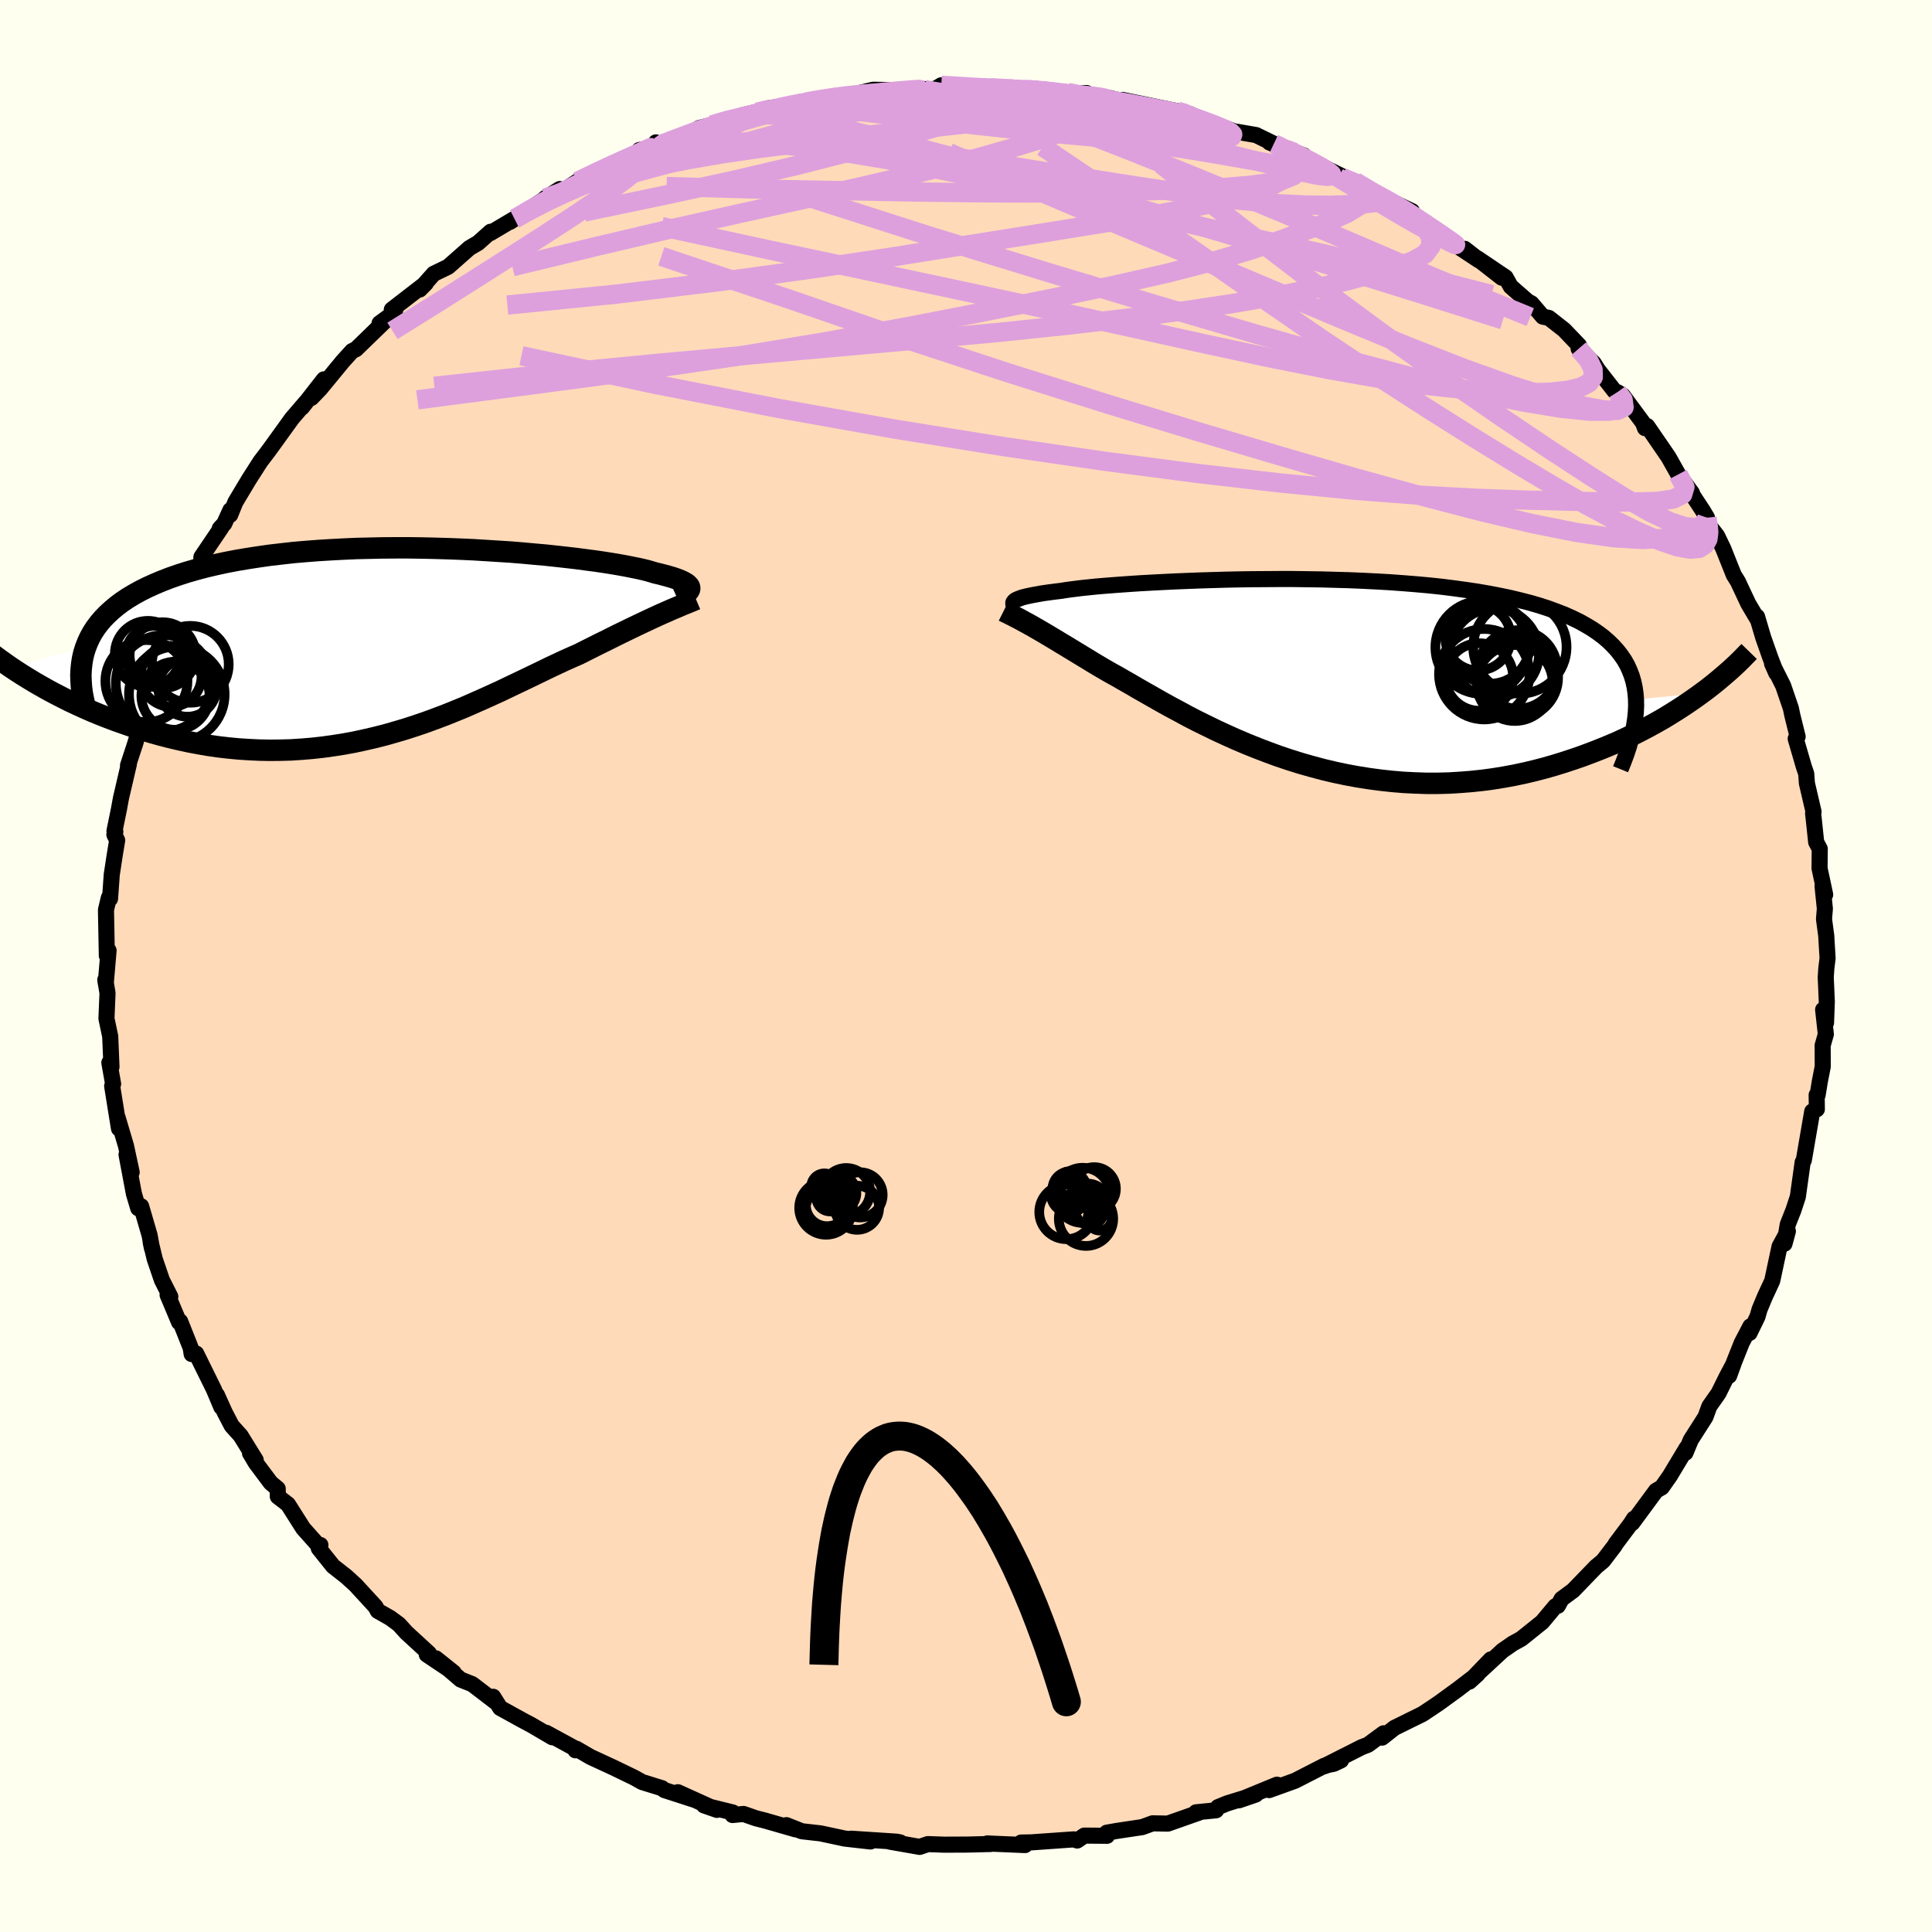<svg viewBox="-100 -100 200 200" xmlns="http://www.w3.org/2000/svg" width="500" height="500" id="face-svg">
    <defs>
      <clipPath id="leftEyeClipPath">
        <polyline points="31.24,-5.86 31.23,-5.96 31.2,-6.06 31.13,-6.16 31.03,-6.26 30.9,-6.37 30.73,-6.47 30.53,-6.58 30.29,-6.69 30.02,-6.8 29.72,-6.91 29.38,-7.02 29,-7.13 28.59,-7.24 28.14,-7.36 27.66,-7.47 27.3,-7.58 26.89,-7.7 26.41,-7.82 25.87,-7.94 25.27,-8.06 24.62,-8.19 23.9,-8.32 23.13,-8.45 22.3,-8.58 21.41,-8.71 20.48,-8.83 19.5,-8.96 18.47,-9.08 17.39,-9.2 16.27,-9.32 15.12,-9.42 13.93,-9.53 12.71,-9.63 11.45,-9.71 10.18,-9.79 8.88,-9.87 7.56,-9.93 6.23,-9.98 4.88,-10.02 3.52,-10.05 2.17,-10.07 0.8,-10.07 -0.56,-10.06 -1.91,-10.03 -3.26,-10 -4.6,-9.94 -5.92,-9.87 -7.23,-9.79 -8.52,-9.69 -9.79,-9.58 -11.03,-9.44 -12.24,-9.3 -13.43,-9.13 -14.59,-8.95 -15.71,-8.76 -16.8,-8.55 -17.86,-8.32 -18.88,-8.08 -19.86,-7.82 -20.8,-7.55 -21.7,-7.26 -22.56,-6.96 -23.39,-6.64 -24.17,-6.31 -24.92,-5.97 -25.62,-5.62 -26.29,-5.25 -26.92,-4.87 -27.52,-4.47 -28.07,-4.06 -28.58,-3.63 -29.06,-3.19 -29.5,-2.74 -29.9,-2.27 -30.26,-1.79 -30.58,-1.3 -30.86,-0.79 -31.1,-0.27 -31.31,0.27 -39.09,2.27 -38.49,2.67 -37.87,3.07 -37.24,3.46 -36.58,3.86 -35.9,4.25 -35.21,4.64 -34.5,5.02 -33.76,5.4 -33.01,5.78 -32.24,6.14 -31.46,6.5 -30.66,6.85 -29.84,7.19 -29,7.52 -28.15,7.84 -27.27,8.15 -26.38,8.46 -25.46,8.76 -24.53,9.04 -23.58,9.31 -22.61,9.56 -21.63,9.79 -20.63,10.01 -19.62,10.2 -18.59,10.38 -17.55,10.53 -16.51,10.65 -15.45,10.75 -14.38,10.82 -13.31,10.87 -12.23,10.89 -11.15,10.88 -10.06,10.85 -8.97,10.78 -7.88,10.69 -6.79,10.57 -5.7,10.42 -4.61,10.25 -3.52,10.05 -2.45,9.82 -1.37,9.57 -0.3,9.3 0.75,9 1.8,8.69 2.85,8.35 3.88,8 4.89,7.63 5.9,7.25 6.89,6.85 7.87,6.45 8.83,6.03 9.78,5.61 10.71,5.19 11.63,4.77 12.53,4.34 13.41,3.92 14.27,3.51 15.12,3.1 15.95,2.7 16.75,2.31 17.54,1.94 18.31,1.58 19.07,1.24 19.8,0.92 20.47,0.58 21.13,0.25 21.78,-0.08 22.42,-0.39 23.04,-0.7 23.64,-1 24.23,-1.29 24.81,-1.57 25.37,-1.84 25.91,-2.1 26.44,-2.35 26.95,-2.59 27.44,-2.82 27.92,-3.04 28.38,-3.25" />
      </clipPath>
      <clipPath id="rightEyeClipPath">
        <polyline points="-32.43,-7.72 -32.34,-7.8 -32.23,-7.87 -32.07,-7.94 -31.89,-8.01 -31.68,-8.09 -31.43,-8.16 -31.14,-8.23 -30.82,-8.3 -30.47,-8.37 -30.07,-8.44 -29.64,-8.52 -29.18,-8.59 -28.67,-8.66 -28.13,-8.73 -27.55,-8.8 -27.13,-8.87 -26.63,-8.94 -26.07,-9.01 -25.44,-9.09 -24.75,-9.16 -23.99,-9.24 -23.17,-9.31 -22.28,-9.38 -21.34,-9.45 -20.34,-9.52 -19.28,-9.59 -18.17,-9.65 -17.02,-9.71 -15.82,-9.77 -14.57,-9.82 -13.29,-9.87 -11.98,-9.91 -10.63,-9.95 -9.26,-9.98 -7.87,-10 -6.46,-10.01 -5.03,-10.02 -3.6,-10.02 -2.15,-10 -0.71,-9.98 0.73,-9.94 2.17,-9.9 3.6,-9.84 5.02,-9.77 6.42,-9.69 7.8,-9.59 9.16,-9.48 10.5,-9.36 11.81,-9.22 13.08,-9.06 14.33,-8.89 15.53,-8.71 16.7,-8.51 17.84,-8.29 18.93,-8.06 19.97,-7.81 20.98,-7.55 21.94,-7.27 22.86,-6.97 23.73,-6.65 24.55,-6.33 25.33,-5.98 26.07,-5.62 26.75,-5.24 27.4,-4.85 28,-4.44 28.56,-4.02 29.08,-3.57 29.55,-3.11 29.98,-2.64 30.37,-2.14 30.72,-1.63 31.02,-1.1 31.27,-0.55 31.49,0.02 31.66,0.6 31.79,1.2 31.88,1.82 31.93,2.45 38.74,1.79 38.13,2.23 37.5,2.67 36.85,3.11 36.17,3.55 35.48,3.98 34.76,4.42 34.02,4.84 33.26,5.26 32.48,5.67 31.67,6.08 30.85,6.47 30.01,6.86 29.14,7.23 28.26,7.59 27.36,7.94 26.43,8.29 25.48,8.62 24.51,8.94 23.51,9.25 22.5,9.54 21.46,9.81 20.41,10.06 19.33,10.29 18.24,10.49 17.13,10.67 16.01,10.82 14.87,10.94 13.73,11.03 12.57,11.1 11.4,11.13 10.22,11.13 9.04,11.09 7.85,11.03 6.66,10.93 5.47,10.8 4.27,10.64 3.08,10.45 1.89,10.23 0.71,9.98 -0.47,9.7 -1.63,9.39 -2.79,9.06 -3.94,8.7 -5.07,8.32 -6.19,7.91 -7.29,7.49 -8.38,7.05 -9.44,6.6 -10.49,6.13 -11.51,5.66 -12.51,5.17 -13.49,4.69 -14.44,4.2 -15.36,3.7 -16.26,3.22 -17.13,2.74 -17.97,2.26 -18.78,1.8 -19.57,1.35 -20.32,0.91 -21.04,0.5 -21.73,0.1 -22.4,-0.27 -23.03,-0.63 -23.66,-1 -24.28,-1.37 -24.88,-1.74 -25.46,-2.09 -26.02,-2.43 -26.56,-2.76 -27.09,-3.08 -27.59,-3.38 -28.08,-3.68 -28.55,-3.96 -29,-4.23 -29.44,-4.49 -29.85,-4.73 -30.25,-4.96 -30.63,-5.18" />
      </clipPath>
      <filter id="fuzzy">
        <feTurbulence id="turbulence" baseFrequency="0.05" numOctaves="3" type="noise" result="noise" />
        <feDisplacementMap in="SourceGraphic" in2="noise" scale="2" />
      </filter>
      <linearGradient id="rainbowGradient" x1="0%" y1="0%" x2="100%" y2="0%">
        <stop offset="0%" style="stop-color: [object Object]; stop-opacity: 1" />
        <stop offset="50%" style="stop-color: [object Object]; stop-opacity: 1" />
        <stop offset="100%" style="stop-color: [object Object]; stop-opacity: 1" />
      </linearGradient>
    </defs>
    <rect x="-100" y="-100" width="100%" height="100%" fill="rgb(255, 255, 240)" />
    <polyline id="faceContour" points="89.06,0.25 89,1.17 89.11,3.7 89.03,5.87 88.73,4.52 89.01,7.07 88.68,8.22 88.69,10.41 88.39,11.94 88.16,13.35 88.06,13.35 88.08,14.83 87.6,15.06 86.73,20.11 86.61,20.31 86.5,21.11 86.11,23.89 85.65,25.29 85.07,26.75 84.73,28.75 85.08,27.46 84.22,29.03 83.46,32.59 82.69,34.25 82.15,35.55 81.93,36.31 81.11,37.99 81.2,37.3 80.3,39.02 79.54,40.93 79,42.42 79.44,41.21 78.73,42.55 77.9,44.23 76.95,45.58 76.55,46.68 75.03,49.06 74.48,50.39 74.61,49.88 72.86,52.79 72.03,53.97 71.43,54.32 68.97,57.66 69.15,57.21 68.76,57.82 68.9,57.62 67.23,59.85 67.18,59.97 65.95,61.58 65.23,62.18 62.84,64.65 61.66,65.52 61.27,66.23 61.01,66.28 59.65,67.91 57.48,69.65 56.61,70.13 55.54,70.87 52.88,73.33 54.33,71.78 52.11,74.08 52.97,73.3 50.91,74.88 49.04,76.24 48.28,76.76 47.25,77.44 44.35,78.87 43.07,79.88 43.23,79.43 41.61,80.62 40.98,80.86 36.98,82.88 38.82,82.23 38.06,82.59 37.11,82.78 34.07,84.34 31.38,85.31 32.19,84.75 28.25,86.37 30,85.77 27.02,86.69 26.09,87.07 25.89,87.4 23.81,87.61 24.1,87.65 20.89,88.78 19.32,88.75 18.25,89.14 15.59,89.54 14.57,89.72 14.6,90.04 12.25,90.02 11.51,90.53 11.16,90.41 6.77,90.72 5.71,90.74 6.12,91 2.8,90.86 2.21,90.83 2.57,90.89 0.14,90.95 -2.28,90.96 -3.94,90.9 -4.8,91.19 -7.87,90.65 -6.8,90.73 -7.18,90.65 -11.9,90.34 -9.89,90.63 -12.54,90.33 -15.06,89.79 -17,89.57 -18.59,88.94 -17.66,89.37 -20.79,88.47 -21.77,88.22 -23.03,87.78 -24.17,87.89 -24.13,87.63 -27.13,86.89 -25.78,87.36 -29.83,85.53 -28.25,86.27 -31.22,85.31 -31.48,85.11 -33.52,84.48 -34.36,84.01 -36.47,82.99 -38.87,81.88 -40.33,81.03 -40.43,81.19 -40.29,81.1 -43.45,79.38 -42.83,79.84 -44.96,78.59 -46.01,78.03 -48.22,76.81 -48.95,75.65 -48.7,76.19 -51.12,74.34 -52.31,73.87 -54.88,71.67 -53.04,73.14 -55.82,71.28 -55.59,71.16 -57.93,69.01 -58.71,68.15 -59.59,67.5 -60.89,66.76 -61.13,66.32 -63.18,64.09 -64.13,63.22 -65.52,62.13 -67,60.28 -66.83,59.94 -67.13,59.88 -68.61,58.22 -70.19,55.73 -71.24,54.92 -71.25,54.11 -71.97,53.51 -73.52,51.44 -74.12,50.43 -73.53,51.14 -75.09,48.62 -76.01,47.6 -76.73,46.22 -77.54,44.42 -77.09,45.66 -77.86,43.83 -79.69,40.12 -80.16,40.17 -80.26,39.53 -81.35,36.79 -81.46,36.88 -82.65,34.05 -82.37,34.23 -83.24,32.51 -83.98,30.34 -84.4,28.6 -84.27,29.22 -84.51,27.89 -85.39,24.87 -85.69,25.08 -86.14,23.57 -86.9,19.53 -86.37,21.35 -86.96,18.61 -87.83,15.68 -87.68,16.83 -87.9,15.48 -88.39,12.43 -88.29,12.21 -88.68,10.01 -88.46,10.44 -88.59,7.29 -88.98,5.44 -88.87,2.81 -89.1,1.43 -89.05,1.77 -88.76,-1.6 -88.82,-1.31 -88.94,-1.07 -89.03,-5.81 -88.73,-7.07 -88.61,-6.96 -88.43,-9.47 -88.13,-11.44 -87.87,-13.01 -88.16,-13.6 -88.06,-13.91 -88.15,-13.97 -87.68,-16.27 -87.48,-17.37 -86.66,-20.89 -86.75,-20.76 -86,-23.04 -85.2,-25.79 -85.75,-25.33 -85.67,-25.39 -84.25,-29.4 -84.35,-28.84 -83.46,-31.55 -82.84,-33.5 -82.91,-32.78 -82.76,-33.9 -82.2,-35.28 -81.44,-37 -80.98,-38.18 -79.63,-40.85 -79.18,-41.3 -79.15,-42.34 -77.08,-45.4 -77.25,-45.29 -76.78,-45.8 -76.15,-47.19 -76.17,-46.7 -75.63,-48.03 -74.21,-50.4 -73.03,-52.24 -72.25,-53.26 -71.98,-53.63 -69.78,-56.68 -68.33,-58.37 -68.74,-57.82 -66.47,-60.73 -67.76,-58.81 -66.84,-59.77 -64.52,-62.59 -63.55,-63.66 -63.15,-63.85 -60.13,-66.78 -60.71,-66.53 -59.29,-67.57 -59.1,-67.83 -59.44,-67.95 -55.92,-70.67 -56.55,-70.03 -55.1,-71.66 -53.61,-72.38 -51.4,-74.33 -50.51,-74.85 -49.21,-76.01 -49.24,-75.87 -46.73,-77.36 -46.92,-77.24 -47.19,-77.04 -42.05,-80.43 -43.56,-79.49 -42.62,-79.64 -40.22,-81.22 -39.74,-81.49 -38.38,-82.03 -36.67,-83.04 -34.19,-83.99 -33.82,-84.47 -31.71,-84.86 -32.1,-85.26 -31.52,-85.07 -28.68,-86.06 -27.61,-86.75 -26.31,-87.07 -25.26,-87.49 -22.06,-88.2 -22.98,-88.11 -18.9,-89.02 -20.47,-88.79 -17.87,-89.08 -17.03,-89.3 -17.23,-89.43 -14.24,-89.78 -13.59,-90.06 -13.01,-89.89 -9.62,-90.71 -7.04,-90.66 -7.4,-90.53 -4.42,-90.79 -5.18,-90.75 -3.21,-90.78 -2.56,-91.17 2.24,-90.83 1.96,-91.03 4.42,-90.82 6.55,-90.68 4.86,-90.74 6.61,-90.83 7.89,-90.75 10.51,-90.43 12.69,-89.88 12.49,-90.37 11.77,-90.35 14.3,-89.98 17.33,-89.27 16.19,-89.66 21.88,-88.49 23.25,-88.17 22.68,-88.13 22.1,-88.27 25.71,-87.21 25.76,-87.12 28.06,-86.3 28.11,-86.35 30.03,-86.02 31.87,-85.12 34,-84.21 31.42,-85.25 34.98,-83.9 35.25,-83.58 39.78,-81.33 38.93,-81.63 40.27,-81.21 41.59,-80.47 44.05,-78.97 46.17,-78.14 43.65,-79.33 47.72,-76.74 45.87,-78.02 48.24,-76.46 49.71,-75.29 53.08,-73.06 51.63,-74.24 55.47,-71.25 52.94,-73.26 55.86,-71.29 56.39,-70.34 58.15,-68.8 58.54,-68.59 59.71,-67.22 60.34,-67.09 61.92,-65.85 63.47,-64.23 63.42,-63.9 64.98,-62.41 65.39,-61.75 67.15,-59.5 67.44,-59.4 67.99,-59.06 70.09,-56.22 70.29,-55.68 70.52,-55.89 72.71,-52.7 72.83,-52.49 73.73,-50.89 75.15,-48.97 75.24,-48.71 76.3,-47.1 76.71,-46.41 76.69,-46.08 77.03,-45.46 77.75,-44.54 78.39,-43.21 79.48,-40.48 79.91,-39.79 80.98,-37.51 81.91,-35.94 81.89,-36.16 82.53,-34 83.28,-31.87 83.88,-30.32 83.44,-31.31 84.59,-29.02 85.39,-26.68 85.54,-25.96 86.09,-23.74 85.89,-23.53 86.74,-20.61 86.98,-19.91 87.05,-18.92 87.74,-15.96 87.69,-15.79 87.76,-15.19 88.01,-12.82 88.38,-12.13 88.36,-10.11 88.94,-7.39 88.67,-8.27 88.91,-5.93 88.82,-4.86 89.05,-3.15 89.19,-0.8 89.06,0.25 89,1.17" fill="rgb(255, 218, 185)" stroke="black" stroke-width="1.667" stroke-linejoin="round" filter="url(#fuzzy)" />
    <g transform="translate(37.43 -30.04)">
      <polyline id="rightCountour" points="-32.43,-7.72 -32.34,-7.8 -32.23,-7.87 -32.07,-7.94 -31.89,-8.01 -31.68,-8.09 -31.43,-8.16 -31.14,-8.23 -30.82,-8.3 -30.47,-8.37 -30.07,-8.44 -29.64,-8.52 -29.18,-8.59 -28.67,-8.66 -28.13,-8.73 -27.55,-8.8 -27.13,-8.87 -26.63,-8.94 -26.07,-9.01 -25.44,-9.09 -24.75,-9.16 -23.99,-9.24 -23.17,-9.31 -22.28,-9.38 -21.34,-9.45 -20.34,-9.52 -19.28,-9.59 -18.17,-9.65 -17.02,-9.71 -15.82,-9.77 -14.57,-9.82 -13.29,-9.87 -11.98,-9.91 -10.63,-9.95 -9.26,-9.98 -7.87,-10 -6.46,-10.01 -5.03,-10.02 -3.6,-10.02 -2.15,-10 -0.71,-9.98 0.73,-9.94 2.17,-9.9 3.6,-9.84 5.02,-9.77 6.42,-9.69 7.8,-9.59 9.16,-9.48 10.5,-9.36 11.81,-9.22 13.08,-9.06 14.33,-8.89 15.53,-8.71 16.7,-8.51 17.84,-8.29 18.93,-8.06 19.97,-7.81 20.98,-7.55 21.94,-7.27 22.86,-6.97 23.73,-6.65 24.55,-6.33 25.33,-5.98 26.07,-5.62 26.75,-5.24 27.4,-4.85 28,-4.44 28.56,-4.02 29.08,-3.57 29.55,-3.11 29.98,-2.64 30.37,-2.14 30.72,-1.63 31.02,-1.1 31.27,-0.55 31.49,0.02 31.66,0.6 31.79,1.2 31.88,1.82 31.93,2.45 38.74,1.79 38.13,2.23 37.5,2.67 36.85,3.11 36.17,3.55 35.48,3.98 34.76,4.42 34.02,4.84 33.26,5.26 32.48,5.67 31.67,6.08 30.85,6.47 30.01,6.86 29.14,7.23 28.26,7.59 27.36,7.94 26.43,8.29 25.48,8.62 24.51,8.94 23.51,9.25 22.5,9.54 21.46,9.81 20.41,10.06 19.33,10.29 18.24,10.49 17.13,10.67 16.01,10.82 14.87,10.94 13.73,11.03 12.57,11.1 11.4,11.13 10.22,11.13 9.04,11.09 7.85,11.03 6.66,10.93 5.47,10.8 4.27,10.64 3.08,10.45 1.89,10.23 0.71,9.98 -0.47,9.7 -1.63,9.39 -2.79,9.06 -3.94,8.7 -5.07,8.32 -6.19,7.91 -7.29,7.49 -8.38,7.05 -9.44,6.6 -10.49,6.13 -11.51,5.66 -12.51,5.17 -13.49,4.69 -14.44,4.2 -15.36,3.7 -16.26,3.22 -17.13,2.74 -17.97,2.26 -18.78,1.8 -19.57,1.35 -20.32,0.91 -21.04,0.5 -21.73,0.1 -22.4,-0.27 -23.03,-0.63 -23.66,-1 -24.28,-1.37 -24.88,-1.74 -25.46,-2.09 -26.02,-2.43 -26.56,-2.76 -27.09,-3.08 -27.59,-3.38 -28.08,-3.68 -28.55,-3.96 -29,-4.23 -29.44,-4.49 -29.85,-4.73 -30.25,-4.96 -30.63,-5.18" fill="white" stroke="white" stroke-width="0" stroke-linejoin="round" filter="url(#fuzzy)" />
    </g>
    <g transform="translate(-59.84 -33.22)">
      <polyline id="leftCountour" points="31.24,-5.86 31.23,-5.96 31.2,-6.06 31.13,-6.16 31.03,-6.26 30.9,-6.37 30.73,-6.47 30.53,-6.58 30.29,-6.69 30.02,-6.8 29.72,-6.91 29.38,-7.02 29,-7.13 28.59,-7.24 28.14,-7.36 27.66,-7.47 27.3,-7.58 26.89,-7.7 26.41,-7.82 25.87,-7.94 25.27,-8.06 24.62,-8.19 23.9,-8.32 23.13,-8.45 22.3,-8.58 21.41,-8.71 20.48,-8.83 19.5,-8.96 18.47,-9.08 17.39,-9.2 16.27,-9.32 15.12,-9.42 13.93,-9.53 12.71,-9.63 11.45,-9.71 10.18,-9.79 8.88,-9.87 7.56,-9.93 6.23,-9.98 4.88,-10.02 3.52,-10.05 2.17,-10.07 0.8,-10.07 -0.56,-10.06 -1.91,-10.03 -3.26,-10 -4.6,-9.94 -5.92,-9.87 -7.23,-9.79 -8.52,-9.69 -9.79,-9.58 -11.03,-9.44 -12.24,-9.3 -13.43,-9.13 -14.59,-8.95 -15.71,-8.76 -16.8,-8.55 -17.86,-8.32 -18.88,-8.08 -19.86,-7.82 -20.8,-7.55 -21.7,-7.26 -22.56,-6.96 -23.39,-6.64 -24.17,-6.31 -24.92,-5.97 -25.62,-5.62 -26.29,-5.25 -26.92,-4.87 -27.52,-4.47 -28.07,-4.06 -28.58,-3.63 -29.06,-3.19 -29.5,-2.74 -29.9,-2.27 -30.26,-1.79 -30.58,-1.3 -30.86,-0.79 -31.1,-0.27 -31.31,0.27 -39.09,2.27 -38.49,2.67 -37.87,3.07 -37.24,3.46 -36.58,3.86 -35.9,4.25 -35.21,4.64 -34.5,5.02 -33.76,5.4 -33.01,5.78 -32.24,6.14 -31.46,6.5 -30.66,6.85 -29.84,7.19 -29,7.52 -28.15,7.84 -27.27,8.15 -26.38,8.46 -25.46,8.76 -24.53,9.04 -23.58,9.31 -22.61,9.56 -21.63,9.79 -20.63,10.01 -19.62,10.2 -18.59,10.38 -17.55,10.53 -16.51,10.65 -15.45,10.75 -14.38,10.82 -13.31,10.87 -12.23,10.89 -11.15,10.88 -10.06,10.85 -8.97,10.78 -7.88,10.69 -6.79,10.57 -5.7,10.42 -4.61,10.25 -3.52,10.05 -2.45,9.82 -1.37,9.57 -0.3,9.3 0.75,9 1.8,8.69 2.85,8.35 3.88,8 4.89,7.63 5.9,7.25 6.89,6.85 7.87,6.45 8.83,6.03 9.78,5.61 10.71,5.19 11.63,4.77 12.53,4.34 13.41,3.92 14.27,3.51 15.12,3.1 15.95,2.7 16.75,2.31 17.54,1.94 18.31,1.58 19.07,1.24 19.8,0.92 20.47,0.58 21.13,0.25 21.78,-0.08 22.42,-0.39 23.04,-0.7 23.64,-1 24.23,-1.29 24.81,-1.57 25.37,-1.84 25.91,-2.1 26.44,-2.35 26.95,-2.59 27.44,-2.82 27.92,-3.04 28.38,-3.25" fill="white" stroke="white" stroke-width="0" stroke-linejoin="round" filter="url(#fuzzy)" />
    </g>
    <g transform="translate(37.43 -30.04)">
      <polyline id="rightUpper" points="-32.11,-6.97 -32.21,-7.05 -32.3,-7.13 -32.38,-7.21 -32.44,-7.28 -32.49,-7.36 -32.53,-7.43 -32.54,-7.5 -32.53,-7.58 -32.49,-7.65 -32.43,-7.72 -32.34,-7.8 -32.23,-7.87 -32.07,-7.94 -31.89,-8.01 -31.68,-8.09 -31.43,-8.16 -31.14,-8.23 -30.82,-8.3 -30.47,-8.37 -30.07,-8.44 -29.64,-8.52 -29.18,-8.59 -28.67,-8.66 -28.13,-8.73 -27.55,-8.8 -27.13,-8.87 -26.63,-8.94 -26.07,-9.01 -25.44,-9.09 -24.75,-9.16 -23.99,-9.24 -23.17,-9.31 -22.28,-9.38 -21.34,-9.45 -20.34,-9.52 -19.28,-9.59 -18.17,-9.65 -17.02,-9.71 -15.82,-9.77 -14.57,-9.82 -13.29,-9.87 -11.98,-9.91 -10.63,-9.95 -9.26,-9.98 -7.87,-10 -6.46,-10.01 -5.03,-10.02 -3.6,-10.02 -2.15,-10 -0.71,-9.98 0.73,-9.94 2.17,-9.9 3.6,-9.84 5.02,-9.77 6.42,-9.69 7.8,-9.59 9.16,-9.48 10.5,-9.36 11.81,-9.22 13.08,-9.06 14.33,-8.89 15.53,-8.71 16.7,-8.51 17.84,-8.29 18.93,-8.06 19.97,-7.81 20.98,-7.55 21.94,-7.27 22.86,-6.97 23.73,-6.65 24.55,-6.33 25.33,-5.98 26.07,-5.62 26.75,-5.24 27.4,-4.85 28,-4.44 28.56,-4.02 29.08,-3.57 29.55,-3.11 29.98,-2.64 30.37,-2.14 30.72,-1.63 31.02,-1.1 31.27,-0.55 31.49,0.02 31.66,0.6 31.79,1.2 31.88,1.82 31.93,2.45 31.94,3.1 31.91,3.77 31.84,4.45 31.73,5.15 31.59,5.87 31.4,6.6 31.19,7.34 30.94,8.1 30.65,8.88 30.33,9.67" fill="none" stroke="black" stroke-width="1.667" stroke-linejoin="round" filter="url(#fuzzy)" />
      <polyline id="rightLower" points="-33.54,-6.7 -33.32,-6.59 -33.08,-6.48 -32.83,-6.35 -32.56,-6.22 -32.28,-6.07 -31.98,-5.92 -31.67,-5.75 -31.34,-5.57 -30.99,-5.38 -30.63,-5.18 -30.25,-4.96 -29.85,-4.73 -29.44,-4.49 -29,-4.23 -28.55,-3.96 -28.08,-3.68 -27.59,-3.38 -27.09,-3.08 -26.56,-2.76 -26.02,-2.43 -25.46,-2.09 -24.88,-1.74 -24.28,-1.37 -23.66,-1 -23.03,-0.63 -22.4,-0.27 -21.73,0.1 -21.04,0.5 -20.32,0.91 -19.57,1.35 -18.78,1.8 -17.97,2.26 -17.13,2.74 -16.26,3.22 -15.36,3.7 -14.44,4.2 -13.49,4.69 -12.51,5.17 -11.51,5.66 -10.49,6.13 -9.44,6.6 -8.38,7.05 -7.29,7.49 -6.19,7.91 -5.07,8.32 -3.94,8.7 -2.79,9.06 -1.63,9.39 -0.47,9.7 0.71,9.98 1.89,10.23 3.08,10.45 4.27,10.64 5.47,10.8 6.66,10.93 7.85,11.03 9.04,11.09 10.22,11.13 11.4,11.13 12.57,11.1 13.73,11.03 14.87,10.94 16.01,10.82 17.13,10.67 18.24,10.49 19.33,10.29 20.41,10.06 21.46,9.81 22.5,9.54 23.51,9.25 24.51,8.94 25.48,8.62 26.43,8.29 27.36,7.94 28.26,7.59 29.14,7.23 30.01,6.86 30.85,6.47 31.67,6.08 32.48,5.67 33.26,5.26 34.02,4.84 34.76,4.42 35.48,3.98 36.17,3.55 36.85,3.11 37.5,2.67 38.13,2.23 38.74,1.79 39.33,1.35 39.89,0.91 40.43,0.47 40.95,0.03 41.45,-0.4 41.93,-0.83 42.39,-1.26 42.83,-1.69 43.24,-2.11 43.64,-2.52" fill="none" stroke="black" stroke-width="2.222" stroke-linejoin="round" filter="url(#fuzzy)" />
      <circle r="3.496" cx="15.708" cy="0.119" stroke="black" fill="none" stroke-width="1.0" filter="url(#fuzzy)" clip-path="url(#rightEyeClipPath)" /><circle r="4.816" cx="15.978" cy="-2.946" stroke="black" fill="none" stroke-width="1.0" filter="url(#fuzzy)" clip-path="url(#rightEyeClipPath)" /><circle r="4.682" cx="16.218" cy="-0.166" stroke="black" fill="none" stroke-width="1.0" filter="url(#fuzzy)" clip-path="url(#rightEyeClipPath)" /><circle r="3.392" cx="15.578" cy="-3.946" stroke="black" fill="none" stroke-width="1.0" filter="url(#fuzzy)" clip-path="url(#rightEyeClipPath)" /><circle r="4.064" cx="19.698" cy="-0.661" stroke="black" fill="none" stroke-width="1.0" filter="url(#fuzzy)" clip-path="url(#rightEyeClipPath)" /><circle r="4.192" cx="19.673" cy="0.174" stroke="black" fill="none" stroke-width="1.0" filter="url(#fuzzy)" clip-path="url(#rightEyeClipPath)" /><circle r="4.83" cx="19.908" cy="-2.986" stroke="black" fill="none" stroke-width="1.0" filter="url(#fuzzy)" clip-path="url(#rightEyeClipPath)" /><circle r="4.16" cx="16.808" cy="-3.341" stroke="black" fill="none" stroke-width="1.0" filter="url(#fuzzy)" clip-path="url(#rightEyeClipPath)" /><circle r="3.934" cx="19.373" cy="0.744" stroke="black" fill="none" stroke-width="1.0" filter="url(#fuzzy)" clip-path="url(#rightEyeClipPath)" /><circle r="4.614" cx="17.288" cy="-2.371" stroke="black" fill="none" stroke-width="1.0" filter="url(#fuzzy)" clip-path="url(#rightEyeClipPath)" />
      </g>
    <g transform="translate(-59.84 -33.22)">
      <polyline id="leftUpper" points="29.94,-4.88 30.16,-4.98 30.36,-5.08 30.54,-5.17 30.71,-5.27 30.86,-5.37 30.99,-5.46 31.09,-5.56 31.17,-5.66 31.22,-5.76 31.24,-5.86 31.23,-5.96 31.2,-6.06 31.13,-6.16 31.03,-6.26 30.9,-6.37 30.73,-6.47 30.53,-6.58 30.29,-6.69 30.02,-6.8 29.72,-6.91 29.38,-7.02 29,-7.13 28.59,-7.24 28.14,-7.36 27.66,-7.47 27.3,-7.58 26.89,-7.7 26.41,-7.82 25.87,-7.94 25.27,-8.06 24.62,-8.19 23.9,-8.32 23.13,-8.45 22.3,-8.58 21.41,-8.71 20.48,-8.83 19.5,-8.96 18.47,-9.08 17.39,-9.2 16.27,-9.32 15.12,-9.42 13.93,-9.53 12.71,-9.63 11.45,-9.71 10.18,-9.79 8.88,-9.87 7.56,-9.93 6.23,-9.98 4.88,-10.02 3.52,-10.05 2.17,-10.07 0.8,-10.07 -0.56,-10.06 -1.91,-10.03 -3.26,-10 -4.6,-9.94 -5.92,-9.87 -7.23,-9.79 -8.52,-9.69 -9.79,-9.58 -11.03,-9.44 -12.24,-9.3 -13.43,-9.13 -14.59,-8.95 -15.71,-8.76 -16.8,-8.55 -17.86,-8.32 -18.88,-8.08 -19.86,-7.82 -20.8,-7.55 -21.7,-7.26 -22.56,-6.96 -23.39,-6.64 -24.17,-6.31 -24.92,-5.97 -25.62,-5.62 -26.29,-5.25 -26.92,-4.87 -27.52,-4.47 -28.07,-4.06 -28.58,-3.63 -29.06,-3.19 -29.5,-2.74 -29.9,-2.27 -30.26,-1.79 -30.58,-1.3 -30.86,-0.79 -31.1,-0.27 -31.31,0.27 -31.48,0.81 -31.61,1.37 -31.7,1.94 -31.76,2.52 -31.79,3.11 -31.77,3.71 -31.73,4.33 -31.65,4.95 -31.53,5.58 -31.39,6.23" fill="none" stroke="black" stroke-width="2.222" stroke-linejoin="round" filter="url(#fuzzy)" />
      <polyline id="leftLower" points="31.89,-4.74 31.63,-4.63 31.35,-4.51 31.05,-4.39 30.73,-4.26 30.39,-4.12 30.03,-3.96 29.64,-3.8 29.24,-3.63 28.82,-3.44 28.38,-3.25 27.92,-3.04 27.44,-2.82 26.95,-2.59 26.44,-2.35 25.91,-2.1 25.37,-1.84 24.81,-1.57 24.23,-1.29 23.64,-1 23.04,-0.7 22.42,-0.39 21.78,-0.08 21.13,0.25 20.47,0.58 19.8,0.92 19.07,1.24 18.31,1.58 17.54,1.94 16.75,2.31 15.95,2.7 15.12,3.1 14.27,3.51 13.41,3.92 12.53,4.34 11.63,4.77 10.71,5.19 9.78,5.61 8.83,6.03 7.87,6.45 6.89,6.85 5.9,7.25 4.89,7.63 3.88,8 2.85,8.35 1.8,8.69 0.75,9 -0.3,9.3 -1.37,9.57 -2.45,9.82 -3.52,10.05 -4.61,10.25 -5.7,10.42 -6.79,10.57 -7.88,10.69 -8.97,10.78 -10.06,10.85 -11.15,10.88 -12.23,10.89 -13.31,10.87 -14.38,10.82 -15.45,10.75 -16.51,10.65 -17.55,10.53 -18.59,10.38 -19.62,10.2 -20.63,10.01 -21.63,9.79 -22.61,9.56 -23.58,9.31 -24.53,9.04 -25.46,8.76 -26.38,8.46 -27.27,8.15 -28.15,7.84 -29,7.52 -29.84,7.19 -30.66,6.85 -31.46,6.5 -32.24,6.14 -33.01,5.78 -33.76,5.4 -34.5,5.02 -35.21,4.64 -35.9,4.25 -36.58,3.86 -37.24,3.46 -37.87,3.07 -38.49,2.67 -39.09,2.27 -39.66,1.87 -40.22,1.47 -40.75,1.08 -41.27,0.68 -41.77,0.29 -42.25,-0.1 -42.7,-0.49 -43.14,-0.87 -43.56,-1.25 -43.96,-1.62" fill="none" stroke="black" stroke-width="2.222" stroke-linejoin="round" filter="url(#fuzzy)" />
      <circle r="4.986" cx="-23.182" cy="3.948" stroke="black" fill="none" stroke-width="1.0" filter="url(#fuzzy)" clip-path="url(#leftEyeClipPath)" /><circle r="3.416" cx="-23.322" cy="1.048" stroke="black" fill="none" stroke-width="1.0" filter="url(#fuzzy)" clip-path="url(#leftEyeClipPath)" /><circle r="3.154" cx="-22.452" cy="3.233" stroke="black" fill="none" stroke-width="1.0" filter="url(#fuzzy)" clip-path="url(#leftEyeClipPath)" /><circle r="4.25" cx="-25.002" cy="3.728" stroke="black" fill="none" stroke-width="1.0" filter="url(#fuzzy)" clip-path="url(#leftEyeClipPath)" /><circle r="3.528" cx="-21.997" cy="5.243" stroke="black" fill="none" stroke-width="1.0" filter="url(#fuzzy)" clip-path="url(#leftEyeClipPath)" /><circle r="4.95" cx="-21.857" cy="5.098" stroke="black" fill="none" stroke-width="1.0" filter="url(#fuzzy)" clip-path="url(#leftEyeClipPath)" /><circle r="3.424" cx="-24.847" cy="0.913" stroke="black" fill="none" stroke-width="1.0" filter="url(#fuzzy)" clip-path="url(#leftEyeClipPath)" /><circle r="3.054" cx="-24.087" cy="1.048" stroke="black" fill="none" stroke-width="1.0" filter="url(#fuzzy)" clip-path="url(#leftEyeClipPath)" /><circle r="3.024" cx="-20.757" cy="4.388" stroke="black" fill="none" stroke-width="1.0" filter="url(#fuzzy)" clip-path="url(#leftEyeClipPath)" /><circle r="3.98" cx="-20.462" cy="1.988" stroke="black" fill="none" stroke-width="1.0" filter="url(#fuzzy)" clip-path="url(#leftEyeClipPath)" />
    </g>
    <g id="hairs">
      <polyline points="21.88,-88.49 22.6,-88.28 22.97,-88.11 23.55,-87.87 24.33,-87.58 25.1,-87.29 25.75,-87.04 26.19,-86.83 26.35,-86.68 26.17,-86.58 25.59,-86.56 24.61,-86.61 23.25,-86.72 21.53,-86.89 19.36,-87.16 16.58,-87.57 12.98,-88.17 8.43,-88.94 2.87,-89.84" fill="none" stroke="rgb(221, 160, 221)" stroke-width="2" stroke-linejoin="round" filter="url(#fuzzy)" /><polyline points="10.51,-90.43 11.72,-90.19 12.1,-90.12 12.45,-89.96 12.93,-89.66 13.39,-89.24 13.63,-88.75 13.46,-88.19 12.76,-87.59 11.5,-86.95 9.7,-86.25 7.41,-85.48 4.64,-84.64 1.41,-83.72 -2.34,-82.73 -6.63,-81.67 -11.52,-80.53 -17.07,-79.3 -23.35,-77.92 -30.4,-76.34 -38.26,-74.49 -46.96,-72.39" fill="none" stroke="rgb(221, 160, 221)" stroke-width="2" stroke-linejoin="round" filter="url(#fuzzy)" /><polyline points="-40.22,-81.22 -39.44,-81.6 -38.21,-82.19 -36.86,-82.82 -35.64,-83.37 -34.65,-83.79 -33.91,-84.07 -33.36,-84.22 -32.96,-84.27 -32.7,-84.21 -32.63,-84.02 -32.79,-83.68 -33.24,-83.15 -34.04,-82.42 -35.19,-81.48 -36.74,-80.33 -38.67,-78.97 -40.98,-77.42 -43.68,-75.67 -46.8,-73.67 -50.42,-71.37 -54.62,-68.71 -59.37,-65.75" fill="none" stroke="rgb(221, 160, 221)" stroke-width="2" stroke-linejoin="round" filter="url(#fuzzy)" /><polyline points="67.44,-59.4 67.92,-58.61 67.73,-57.81 66.6,-57.43 64.55,-57.43 61.56,-57.74 57.58,-58.4 52.52,-59.45 46.29,-60.94 38.84,-62.92 30.11,-65.39 20.06,-68.33 8.68,-71.74 -3.96,-75.62 -17.59,-79.99" fill="none" stroke="rgb(221, 160, 221)" stroke-width="2" stroke-linejoin="round" filter="url(#fuzzy)" /><polyline points="-31.52,-85.07 -29.32,-85.9 -27.61,-86.54 -26,-87.07 -24.4,-87.55 -22.87,-87.97 -21.47,-88.34 -20.25,-88.64 -19.23,-88.88 -18.41,-89.06 -17.77,-89.19 -17.33,-89.27 -17.09,-89.29 -17.12,-89.25 -17.47,-89.11 -18.22,-88.87 -19.47,-88.5 -21.31,-87.98 -23.79,-87.28 -27.05,-86.36" fill="none" stroke="rgb(221, 160, 221)" stroke-width="2" stroke-linejoin="round" filter="url(#fuzzy)" /><polyline points="4.86,-90.74 6.54,-90.73 8.38,-90.57 10.21,-90.35 11.83,-90.12 13.27,-89.91 14.68,-89.69 16.14,-89.43 17.65,-89.15 19.12,-88.87 20.41,-88.62 21.4,-88.42 21.99,-88.29 22.15,-88.24 21.84,-88.27 21.05,-88.4 19.79,-88.63 18.11,-88.96 16.18,-89.36 14.31,-89.72" fill="none" stroke="rgb(221, 160, 221)" stroke-width="2" stroke-linejoin="round" filter="url(#fuzzy)" /><polyline points="-46.73,-77.36 -46.48,-77.48 -45.25,-78.16 -43.61,-79.01 -41.87,-79.84 -40.08,-80.63 -38.21,-81.43 -36.25,-82.25 -34.22,-83.09 -32.18,-83.91 -30.22,-84.69 -28.39,-85.4 -26.76,-86.04 -25.33,-86.59 -24.08,-87.08 -23,-87.51 -22.06,-87.89 -21.28,-88.2 -20.71,-88.44 -20.39,-88.59 -20.39,-88.65 -20.78,-88.59 -21.59,-88.39" fill="none" stroke="rgb(221, 160, 221)" stroke-width="2" stroke-linejoin="round" filter="url(#fuzzy)" /><polyline points="2.24,-90.83 2.77,-90.9 3.82,-90.85 4.67,-90.79 5.29,-90.74 5.78,-90.68 6.16,-90.58 6.29,-90.45 6.03,-90.3 5.32,-90.14 4.18,-89.96 2.66,-89.74 0.77,-89.48 -1.56,-89.21 -4.47,-88.91 -8.13,-88.62 -12.72,-88.32 -18.31,-87.99" fill="none" stroke="rgb(221, 160, 221)" stroke-width="2" stroke-linejoin="round" filter="url(#fuzzy)" /><polyline points="73.73,-50.89 74.42,-49.59 74.19,-48.82 73.21,-48.34 71.5,-48.09 69.1,-48.03 66.04,-48.05 62.33,-48.12 57.94,-48.23 52.83,-48.42 46.91,-48.74 40.14,-49.26 32.46,-50.01 23.87,-51 14.36,-52.25 3.95,-53.76 -7.33,-55.57 -19.46,-57.73 -32.36,-60.25 -46.02,-63.17" fill="none" stroke="rgb(221, 160, 221)" stroke-width="2" stroke-linejoin="round" filter="url(#fuzzy)" /><polyline points="40.27,-81.21 41.64,-80.38 42.62,-79.67 42.82,-79.25 42.34,-79.03 41.31,-78.91 39.81,-78.82 37.84,-78.75 35.32,-78.77 32.14,-78.92 28.19,-79.28 23.39,-79.89 17.74,-80.73 11.24,-81.75 3.86,-82.93 -4.5,-84.27 -13.99,-85.82" fill="none" stroke="rgb(221, 160, 221)" stroke-width="2" stroke-linejoin="round" filter="url(#fuzzy)" /><polyline points="-43.56,-79.49 -42.11,-80 -40.09,-80.73 -37.72,-81.44 -34.98,-82.14 -31.92,-82.84 -28.62,-83.49 -25.18,-84.08 -21.63,-84.6 -17.98,-85.07 -14.22,-85.52 -10.34,-85.98 -6.38,-86.44 -2.38,-86.91 1.59,-87.35 5.55,-87.76 9.47,-88.1 13.14,-88.42 15.88,-88.84" fill="none" stroke="rgb(221, 160, 221)" stroke-width="2" stroke-linejoin="round" filter="url(#fuzzy)" /><polyline points="76.71,-46.41 76.75,-46.04 76.84,-45.53 76.89,-44.89 76.8,-44.2 76.49,-43.61 75.9,-43.23 74.97,-43.15 73.64,-43.39 71.9,-43.98 69.73,-44.9 67.16,-46.15 64.18,-47.75 60.8,-49.7 56.98,-51.98 52.68,-54.62 47.9,-57.63 42.64,-61.02 36.92,-64.84 30.72,-69.11 23.95,-73.84 16.44,-79.07 7.94,-84.8" fill="none" stroke="rgb(221, 160, 221)" stroke-width="2" stroke-linejoin="round" filter="url(#fuzzy)" /><polyline points="47.72,-76.74 47.13,-77.05 47.61,-76.36 48.1,-75.41 48.13,-74.5 47.54,-73.72 46.35,-73.04 44.6,-72.38 42.32,-71.69 39.52,-70.94 36.16,-70.17 32.24,-69.38 27.72,-68.6 22.61,-67.83 16.9,-67.08 10.56,-66.34 3.56,-65.61 -4.15,-64.89 -12.62,-64.13 -21.9,-63.3 -32.04,-62.38 -43.08,-61.31 -55.04,-60.01" fill="none" stroke="rgb(221, 160, 221)" stroke-width="2" stroke-linejoin="round" filter="url(#fuzzy)" /><polyline points="-26.31,-87.07 -24.79,-87.52 -23.06,-87.94 -21.38,-88.3 -19.75,-88.62 -18.15,-88.89 -16.57,-89.13 -14.99,-89.37 -13.38,-89.6 -11.75,-89.83 -10.14,-90.05 -8.61,-90.25 -7.25,-90.43 -6.16,-90.57 -5.39,-90.67 -4.96,-90.72 -4.85,-90.75 -5.04,-90.74 -5.58,-90.7 -6.61,-90.62 -8.35,-90.47 -10.9,-90.22" fill="none" stroke="rgb(221, 160, 221)" stroke-width="2" stroke-linejoin="round" filter="url(#fuzzy)" /><polyline points="4.42,-90.82 5.34,-90.73 5.51,-90.66 5.7,-90.51 5.85,-90.26 5.67,-89.91 4.93,-89.47 3.54,-88.93 1.55,-88.27 -0.99,-87.48 -4.05,-86.54 -7.72,-85.46 -12.15,-84.24 -17.53,-82.87 -23.95,-81.36 -31.34,-79.76 -39.54,-78.05" fill="none" stroke="rgb(221, 160, 221)" stroke-width="2" stroke-linejoin="round" filter="url(#fuzzy)" /><polyline points="34,-84.21 33.13,-84.47 33.56,-83.94 33.98,-83.15 33.87,-82.32 33.08,-81.53 31.61,-80.75 29.47,-79.97 26.61,-79.19 22.98,-78.41 18.53,-77.6 13.25,-76.74 7.16,-75.76 0.26,-74.66 -7.46,-73.43 -16.05,-72.14 -25.59,-70.84 -36.13,-69.56 -47.48,-68.42" fill="none" stroke="rgb(221, 160, 221)" stroke-width="2" stroke-linejoin="round" filter="url(#fuzzy)" /><polyline points="34,-84.21 33.31,-84.49 34.26,-84.04 35.56,-83.38 36.69,-82.77 37.46,-82.3 37.84,-81.98 37.82,-81.79 37.37,-81.74 36.44,-81.85 35.03,-82.14 33.13,-82.58 30.73,-83.17 27.8,-83.9 24.28,-84.79 20.2,-85.89 15.64,-87.22 10.62,-88.83" fill="none" stroke="rgb(221, 160, 221)" stroke-width="2" stroke-linejoin="round" filter="url(#fuzzy)" /><polyline points="63.42,-63.9 64.45,-62.71 64.91,-61.74 64.93,-60.96 64.5,-60.37 63.64,-59.92 62.3,-59.6 60.46,-59.4 58.1,-59.33 55.19,-59.42 51.7,-59.67 47.61,-60.11 42.91,-60.8 37.55,-61.74 31.52,-62.94 24.76,-64.39 17.26,-66.05 8.99,-67.86 -0.01,-69.8 -9.74,-71.87 -20.21,-74.09 -31.52,-76.54" fill="none" stroke="rgb(221, 160, 221)" stroke-width="2" stroke-linejoin="round" filter="url(#fuzzy)" /><polyline points="-17.03,-89.3 -16.35,-89.48 -15.07,-89.7 -13.71,-89.91 -12.31,-90.09 -10.97,-90.23 -9.83,-90.31 -8.98,-90.32 -8.45,-90.27 -8.2,-90.16 -8.22,-89.97 -8.48,-89.72 -9.03,-89.38 -9.95,-88.97 -11.31,-88.48 -13.19,-87.9 -15.62,-87.22 -18.62,-86.4 -22.17,-85.43 -26.25,-84.29 -30.89,-83.03 -36.2,-81.59" fill="none" stroke="rgb(221, 160, 221)" stroke-width="2" stroke-linejoin="round" filter="url(#fuzzy)" /><polyline points="76.71,-46.41 76.59,-46.07 76.22,-45.66 75.47,-45.16 74.25,-44.66 72.47,-44.28 70.07,-44.15 67,-44.34 63.21,-44.88 58.69,-45.78 53.4,-47.02 47.33,-48.6 40.44,-50.5 32.71,-52.74 24.13,-55.28 14.71,-58.15 4.46,-61.37 -6.62,-65.01 -18.54,-69.11 -31.54,-73.46" fill="none" stroke="rgb(221, 160, 221)" stroke-width="2" stroke-linejoin="round" filter="url(#fuzzy)" /><polyline points="-4.42,-90.79 -4.08,-90.67 -2.31,-90.37 0.34,-89.84 3.47,-89.07 6.82,-88.1 10.24,-86.95 13.72,-85.67 17.32,-84.26 21.1,-82.75 25.08,-81.13 29.21,-79.43 33.42,-77.68 37.63,-75.89 41.81,-74.1 45.99,-72.31 50.19,-70.55 54.36,-68.83 58.41,-67.17" fill="none" stroke="rgb(221, 160, 221)" stroke-width="2" stroke-linejoin="round" filter="url(#fuzzy)" /><polyline points="-46.73,-77.36 -46.5,-77.48 -45.31,-78.19 -43.73,-79.09 -42.12,-79.95 -40.54,-80.76 -38.99,-81.54 -37.47,-82.3 -36.04,-83.02 -34.76,-83.65 -33.73,-84.16 -33.01,-84.52 -32.64,-84.71 -32.66,-84.72 -33.1,-84.52 -34.08,-84.07 -35.79,-83.29" fill="none" stroke="rgb(221, 160, 221)" stroke-width="2" stroke-linejoin="round" filter="url(#fuzzy)" /><polyline points="23.25,-88.17 22.98,-88.11 23.5,-87.88 24.43,-87.54 25.4,-87.19 26.25,-86.86 26.93,-86.57 27.4,-86.31 27.61,-86.08 27.53,-85.87 27.14,-85.69 26.45,-85.53 25.46,-85.39 24.13,-85.28 22.42,-85.25 20.27,-85.3 17.61,-85.46 14.37,-85.71 10.48,-86.06 5.94,-86.52 0.8,-87.07 -4.85,-87.72 -10.96,-88.45" fill="none" stroke="rgb(221, 160, 221)" stroke-width="2" stroke-linejoin="round" filter="url(#fuzzy)" /><polyline points="-18.9,-89.02 -19.02,-88.92 -17.8,-88.92 -16.08,-88.89 -14,-88.83 -11.59,-88.71 -8.86,-88.54 -5.87,-88.31 -2.7,-88.02 0.55,-87.66 3.81,-87.26 7.04,-86.82 10.24,-86.38 13.42,-85.93 16.6,-85.48 19.78,-85.02 22.9,-84.54 25.88,-84.05 28.61,-83.57 31.02,-83.16 33.1,-82.84 35,-82.55 37.05,-82.13" fill="none" stroke="rgb(221, 160, 221)" stroke-width="2" stroke-linejoin="round" filter="url(#fuzzy)" /><polyline points="38.93,-81.63 40.07,-81.06 40.93,-80.26 41.19,-79.44 40.71,-78.68 39.52,-77.95 37.76,-77.15 35.49,-76.25 32.74,-75.22 29.45,-74.1 25.53,-72.93 20.88,-71.73 15.42,-70.49 9.13,-69.17 2.02,-67.75 -5.87,-66.22 -14.52,-64.63 -23.91,-63.08 -34.05,-61.6 -44.98,-60.15 -56.79,-58.61" fill="none" stroke="rgb(221, 160, 221)" stroke-width="2" stroke-linejoin="round" filter="url(#fuzzy)" /><polyline points="38.93,-81.63 40.32,-81.05 41.91,-80.22 43.41,-79.4 44.67,-78.68 45.73,-78.04 46.7,-77.41 47.64,-76.78 48.57,-76.16 49.41,-75.59 50.08,-75.12 50.52,-74.81 50.68,-74.68 50.53,-74.72 50.07,-74.95 49.26,-75.36 48.05,-76 46.44,-76.89 44.38,-78.08 41.79,-79.63 38.5,-81.63" fill="none" stroke="rgb(221, 160, 221)" stroke-width="2" stroke-linejoin="round" filter="url(#fuzzy)" /><polyline points="76.71,-46.41 76.67,-46.11 76.54,-45.82 76.19,-45.55 75.52,-45.39 74.44,-45.48 72.88,-45.99 70.77,-47 68.05,-48.56 64.64,-50.71 60.46,-53.44 55.48,-56.79 49.7,-60.78 43.19,-65.43 36.06,-70.69 28.43,-76.53 20.19,-83" fill="none" stroke="rgb(221, 160, 221)" stroke-width="2" stroke-linejoin="round" filter="url(#fuzzy)" /><polyline points="31.87,-85.12 32.72,-84.72 33.06,-84.46 33.61,-84 34.19,-83.41 34.52,-82.82 34.46,-82.29 33.95,-81.83 32.99,-81.43 31.52,-81.1 29.5,-80.83 26.93,-80.61 23.81,-80.44 20.19,-80.29 16.09,-80.17 11.49,-80.07 6.32,-80.02 0.46,-80.05 -6.22,-80.14 -13.76,-80.28 -22.09,-80.44 -31,-80.69" fill="none" stroke="rgb(221, 160, 221)" stroke-width="2" stroke-linejoin="round" filter="url(#fuzzy)" /><polyline points="67.44,-59.4 68.02,-58.62 68.12,-57.84 67.44,-57.51 65.99,-57.57 63.75,-57.99 60.66,-58.79 56.66,-60.04 51.73,-61.8 45.77,-64.13 38.72,-67.04 30.45,-70.53 20.87,-74.58 10.04,-79.14 -1.77,-84.2" fill="none" stroke="rgb(221, 160, 221)" stroke-width="2" stroke-linejoin="round" filter="url(#fuzzy)" /><polyline points="-2.56,-91.17 0.61,-90.98 2.57,-90.88 4.14,-90.79 5.5,-90.7 6.78,-90.61 8.08,-90.51 9.4,-90.39 10.65,-90.28 11.74,-90.18 12.63,-90.1 13.35,-90.01 13.92,-89.93 14.36,-89.84 14.58,-89.75 14.47,-89.7 13.94,-89.7 12.94,-89.75 11.54,-89.86 9.79,-90.02 7.6,-90.24 4.89,-90.54" fill="none" stroke="rgb(221, 160, 221)" stroke-width="2" stroke-linejoin="round" filter="url(#fuzzy)" /><polyline points="-22.06,-88.2 -21.34,-88.19 -19.16,-88.01 -16.31,-87.5 -12.85,-86.71 -8.79,-85.7 -4.12,-84.48 1.13,-83.07 6.93,-81.49 13.21,-79.75 19.88,-77.86 26.82,-75.83 33.9,-73.69 41.04,-71.47 48.23,-69.22 55.59,-66.89" fill="none" stroke="rgb(221, 160, 221)" stroke-width="2" stroke-linejoin="round" filter="url(#fuzzy)" /><polyline points="-31.71,-84.86 -31.41,-85.07 -29.92,-85.22 -27.7,-85.34 -25.06,-85.37 -22.1,-85.26 -18.87,-85 -15.42,-84.61 -11.79,-84.08 -8.01,-83.45 -4.1,-82.71 -0.05,-81.88 4.14,-80.99 8.5,-80.04 13.01,-79.04 17.66,-78.02 22.43,-76.97 27.27,-75.91 32.1,-74.84 36.86,-73.77 41.48,-72.7 45.92,-71.64 50.21,-70.58 54.41,-69.5" fill="none" stroke="rgb(221, 160, 221)" stroke-width="2" stroke-linejoin="round" filter="url(#fuzzy)" />
    </g>
    
        <g id="pointNose">
          <g id="rightNose"><circle r="2.816" cx="12.424" cy="26.164" stroke="black" fill="none" stroke-width="1.0" filter="url(#fuzzy)" /><circle r="2.066" cx="12.608" cy="24.592" stroke="black" fill="none" stroke-width="1.0" filter="url(#fuzzy)" /><circle r="1.894" cx="10.692" cy="23.644" stroke="black" fill="none" stroke-width="1.0" filter="url(#fuzzy)" /><circle r="1.762" cx="10.724" cy="23.044" stroke="black" fill="none" stroke-width="1.0" filter="url(#fuzzy)" /><circle r="2.812" cx="10.396" cy="25.468" stroke="black" fill="none" stroke-width="1.0" filter="url(#fuzzy)" /><circle r="2.242" cx="13.276" cy="23.064" stroke="black" fill="none" stroke-width="1.0" filter="url(#fuzzy)" /><circle r="1.484" cx="12.824" cy="25.344" stroke="black" fill="none" stroke-width="1.0" filter="url(#fuzzy)" /><circle r="2.856" cx="12.084" cy="23.74" stroke="black" fill="none" stroke-width="1.0" filter="url(#fuzzy)" /><circle r="1.252" cx="13.836" cy="26.136" stroke="black" fill="none" stroke-width="1.0" filter="url(#fuzzy)" /><circle r="1.266" cx="10.732" cy="22.512" stroke="black" fill="none" stroke-width="1.0" filter="url(#fuzzy)" /></g>
          <g id="leftNose"><circle r="2.78" cx="-14.49" cy="25.04" stroke="black" fill="none" stroke-width="1.0" filter="url(#fuzzy)" /><circle r="2.342" cx="-10.966" cy="23.692" stroke="black" fill="none" stroke-width="1.0" filter="url(#fuzzy)" /><circle r="2.47" cx="-12.394" cy="23.38" stroke="black" fill="none" stroke-width="1.0" filter="url(#fuzzy)" /><circle r="2.294" cx="-14.33" cy="25.248" stroke="black" fill="none" stroke-width="1.0" filter="url(#fuzzy)" /><circle r="1.414" cx="-14.074" cy="23.996" stroke="black" fill="none" stroke-width="1.0" filter="url(#fuzzy)" /><circle r="2.194" cx="-14.382" cy="24.74" stroke="black" fill="none" stroke-width="1.0" filter="url(#fuzzy)" /><circle r="1.882" cx="-13.23" cy="23.508" stroke="black" fill="none" stroke-width="1.0" filter="url(#fuzzy)" /><circle r="1.156" cx="-13.19" cy="23.324" stroke="black" fill="none" stroke-width="1.0" filter="url(#fuzzy)" /><circle r="1.356" cx="-14.662" cy="22.824" stroke="black" fill="none" stroke-width="1.0" filter="url(#fuzzy)" /><circle r="2.284" cx="-11.278" cy="25.028" stroke="black" fill="none" stroke-width="1.0" filter="url(#fuzzy)" /></g>
        </g>
      
    <g id="mouth">
      <polyline points="-14.71,72.34 -14.68,71.22 -14.65,70.13 -14.61,69.07 -14.56,68.04 -14.5,67.04 -14.44,66.06 -14.36,65.12 -14.28,64.2 -14.19,63.32 -14.09,62.46 -13.98,61.63 -13.86,60.82 -13.74,60.05 -13.61,59.3 -13.48,58.58 -13.33,57.89 -13.18,57.22 -13.02,56.58 -12.86,55.97 -12.69,55.38 -12.51,54.82 -12.33,54.28 -12.13,53.77 -11.94,53.29 -11.74,52.83 -11.53,52.4 -11.31,51.99 -11.1,51.6 -10.87,51.24 -10.64,50.91 -10.41,50.6 -10.17,50.31 -9.92,50.05 -9.67,49.81 -9.42,49.59 -9.16,49.4 -8.9,49.23 -8.63,49.08 -8.36,48.96 -8.09,48.85 -7.81,48.77 -7.52,48.71 -7.24,48.68 -6.95,48.66 -6.66,48.67 -6.36,48.69 -6.07,48.74 -5.76,48.81 -5.46,48.9 -5.15,49.01 -4.85,49.14 -4.54,49.29 -4.22,49.46 -3.91,49.65 -3.59,49.86 -3.27,50.09 -2.95,50.34 -2.63,50.6 -2.31,50.89 -1.98,51.19 -1.66,51.51 -1.33,51.85 -1.01,52.21 -0.68,52.58 -0.35,52.98 -0.02,53.39 0.3,53.81 0.63,54.26 0.96,54.72 1.29,55.19 1.62,55.69 1.95,56.19 2.27,56.72 2.6,57.26 2.92,57.82 3.25,58.39 3.57,58.97 3.89,59.57 4.21,60.19 4.53,60.82 4.85,61.47 5.17,62.12 5.48,62.8 5.79,63.48 6.1,64.18 6.41,64.9 6.71,65.62 7.02,66.36 7.31,67.11 7.61,67.88 7.9,68.66 8.19,69.44 8.48,70.24 8.76,71.06 9.04,71.88 9.32,72.72 9.59,73.56 9.86,74.42 10.13,75.29 10.39,76.17 10.13,75.29 9.86,74.42 9.59,73.56 9.32,72.72 9.04,71.88 8.76,71.06 8.48,70.24 8.19,69.44 7.9,68.66 7.61,67.88 7.31,67.11 7.02,66.36 6.71,65.62 6.41,64.9 6.1,64.18 5.79,63.48 5.48,62.8 5.17,62.12 4.85,61.47 4.53,60.82 4.21,60.19 3.89,59.57 3.57,58.97 3.25,58.39 2.92,57.82 2.6,57.26 2.27,56.72 1.95,56.19 1.62,55.69 1.29,55.19 0.96,54.72 0.63,54.26 0.3,53.81 -0.02,53.39 -0.35,52.98 -0.68,52.58 -1.01,52.21 -1.33,51.85 -1.66,51.51 -1.98,51.19 -2.31,50.89 -2.63,50.6 -2.95,50.34 -3.27,50.09 -3.59,49.86 -3.91,49.65 -4.22,49.46 -4.54,49.29 -4.85,49.14 -5.15,49.01 -5.46,48.9 -5.76,48.81 -6.07,48.74 -6.36,48.69 -6.66,48.67 -6.95,48.66 -7.24,48.68 -7.52,48.71 -7.81,48.77 -8.09,48.85 -8.36,48.96 -8.63,49.08 -8.9,49.23 -9.16,49.4 -9.42,49.59 -9.67,49.81 -9.92,50.05 -10.17,50.31 -10.41,50.6 -10.64,50.91 -10.87,51.24 -11.1,51.6 -11.31,51.99 -11.53,52.4 -11.74,52.83 -11.94,53.29 -12.13,53.77 -12.33,54.28 -12.51,54.82 -12.69,55.38 -12.86,55.97 -13.02,56.58 -13.18,57.22 -13.33,57.89 -13.48,58.58 -13.61,59.3 -13.74,60.05 -13.86,60.82 -13.98,61.63 -14.09,62.46 -14.19,63.32 -14.28,64.2 -14.36,65.12 -14.44,66.06 -14.5,67.04 -14.56,68.04 -14.61,69.07 -14.65,70.13 -14.68,71.22" fill="rgb(215,127,140)" stroke="black" stroke-width="3" stroke-linejoin="round" filter="url(#fuzzy)" />
    </g>
  </svg>
